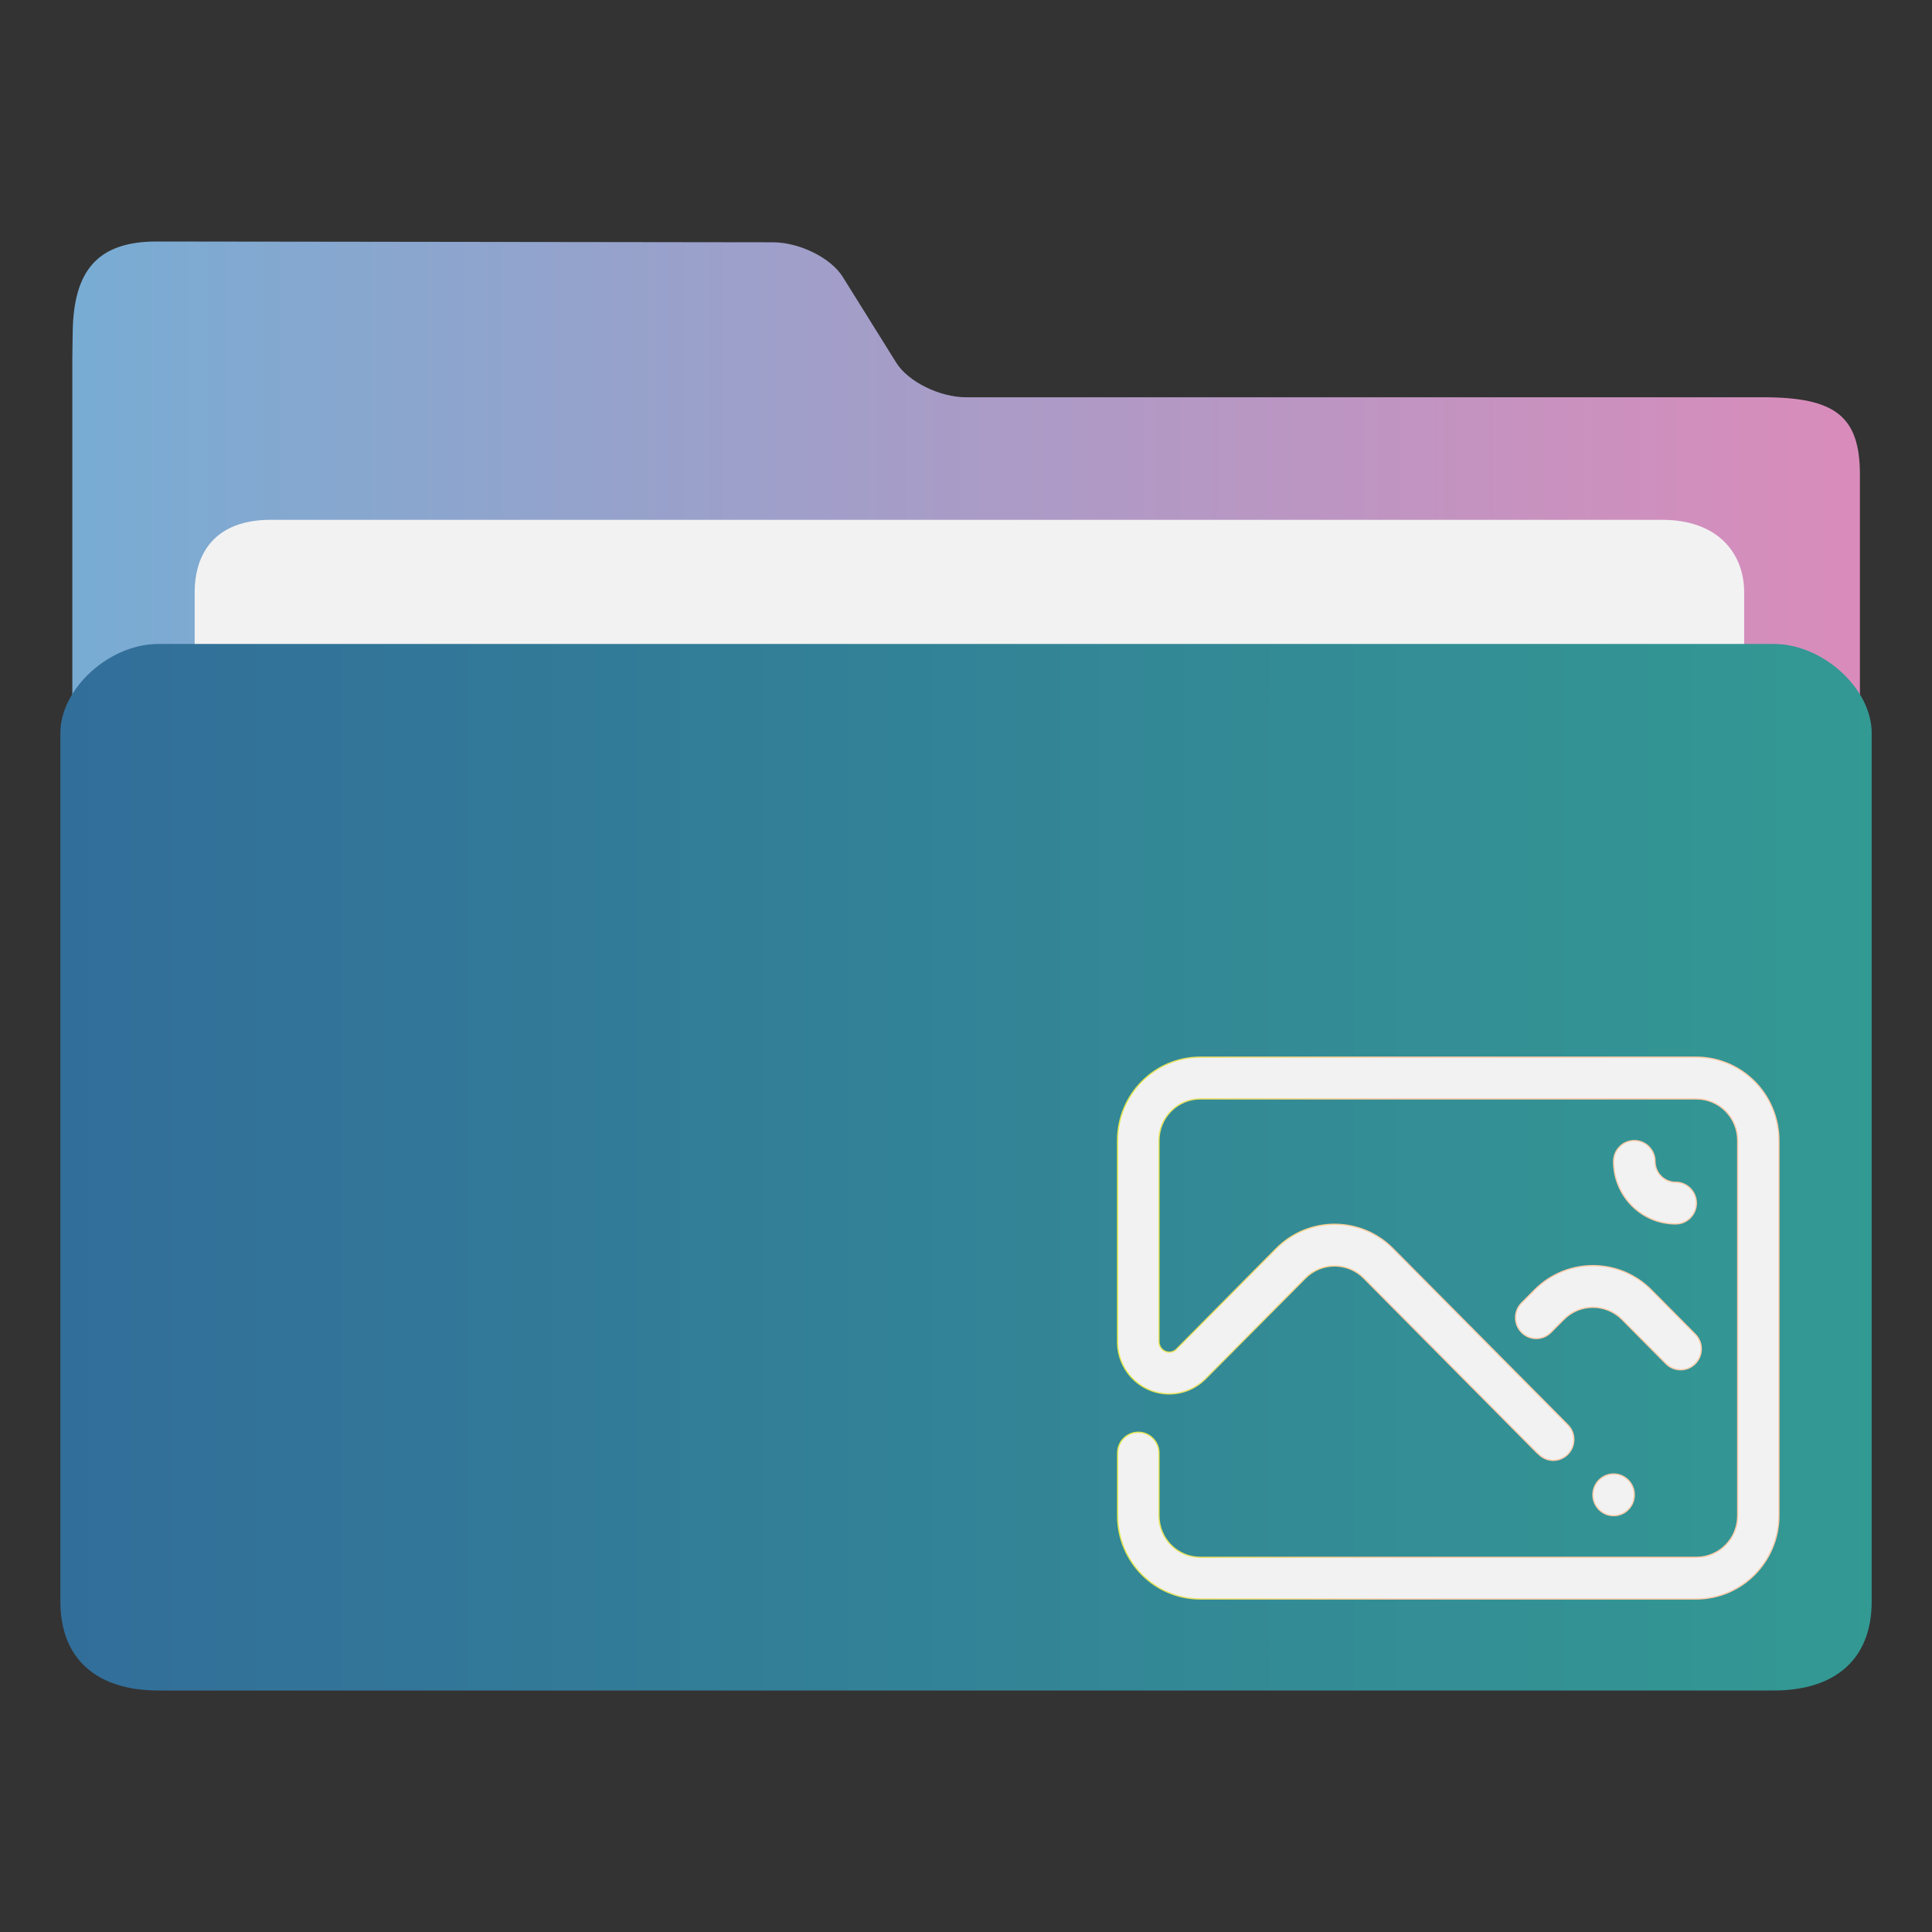 <?xml version="1.0" encoding="UTF-8" standalone="no"?>
<svg
   width="32"
   version="1.1"
   height="32"
   viewBox="0 0 32 32"
   id="svg17"
   sodipodi:docname="folder-image.svg"
   inkscape:version="1.1.1 (3bf5ae0d25, 2021-09-20)"
   xmlns:inkscape="http://www.inkscape.org/namespaces/inkscape"
   xmlns:sodipodi="http://sodipodi.sourceforge.net/DTD/sodipodi-0.dtd"
   xmlns:xlink="http://www.w3.org/1999/xlink"
   xmlns="http://www.w3.org/2000/svg"
   xmlns:svg="http://www.w3.org/2000/svg"
   xmlns:rdf="http://www.w3.org/1999/02/22-rdf-syntax-ns#"
   xmlns:cc="http://creativecommons.org/ns#"
   xmlns:dc="http://purl.org/dc/elements/1.1/">
  <rect x="0" y="0" width="32" height="32" fill="#333333" stroke="none"/>
  <sodipodi:namedview
     pagecolor="#ffffff"
     bordercolor="#666666"
     borderopacity="1"
     objecttolerance="10"
     gridtolerance="10"
     guidetolerance="10"
     inkscape:pageopacity="0"
     inkscape:pageshadow="2"
     inkscape:window-width="1920"
     inkscape:window-height="1006"
     id="namedview19"
     showgrid="false"
     inkscape:zoom="9.8125"
     inkscape:cx="-7.6433121"
     inkscape:cy="7.4394904"
     inkscape:window-x="0"
     inkscape:window-y="0"
     inkscape:window-maximized="1"
     inkscape:current-layer="layer1"
     inkscape:document-rotation="0"
     inkscape:pagecheckerboard="0" />
  <defs
     id="defs5455">
    <linearGradient
       inkscape:collect="always"
       xlink:href="#linearGradient860-6"
       id="linearGradient862-3"
       x1="113.947"
       y1="255.366"
       x2="406.083"
       y2="255.366"
       gradientUnits="userSpaceOnUse"
       gradientTransform="matrix(0.101,0,0,0.092,374.22,507.654)" />
    <linearGradient
       inkscape:collect="always"
       id="linearGradient860-6">
      <stop
         style="stop-color:#78acd3;stop-opacity:1"
         offset="0"
         id="stop856-7" />
      <stop
         style="stop-color:#d98cbb;stop-opacity:1"
         offset="1"
         id="stop858-5" />
    </linearGradient>
    <linearGradient
       inkscape:collect="always"
       xlink:href="#linearGradient842-5"
       id="linearGradient844-3"
       x1="386.306"
       y1="522.454"
       x2="446.83"
       y2="522.454"
       gradientUnits="userSpaceOnUse"
       gradientTransform="matrix(0.496,0,0,0.5,194.09,274.05)" />
    <linearGradient
       inkscape:collect="always"
       id="linearGradient842-5">
      <stop
         style="stop-color:#326e9a;stop-opacity:1"
         offset="0"
         id="stop838-6" />
      <stop
         style="stop-color:#339993;stop-opacity:1"
         offset="1"
         id="stop840-2" />
    </linearGradient>
    <linearGradient
       inkscape:collect="always"
       xlink:href="#linearGradient851"
       id="linearGradient1897"
       x1="401.866"
       y1="520.798"
       x2="431.462"
       y2="520.798"
       gradientUnits="userSpaceOnUse"
       gradientTransform="matrix(0.277,0,0,0.28,288.089,397.686)" />
    <linearGradient
       inkscape:collect="always"
       id="linearGradient851">
      <stop
         style="stop-color:#ccff00;stop-opacity:1"
         offset="0"
         id="stop847" />
      <stop
         style="stop-color:#ffccaa;stop-opacity:1"
         offset="1"
         id="stop849" />
    </linearGradient>
  </defs>
  <g
     inkscape:label="Capa 1"
     inkscape:groupmode="layer"
     id="layer1"
     transform="translate(-384.571,-515.798)">
    <path
       style="fill:url(#linearGradient862-3);fill-opacity:1;stroke-width:0.09"
       d="m 400.573,522.378 c -0.44,0 -0.961,-0.258 -1.158,-0.574 l -0.885,-1.419 c -0.196,-0.316 -0.717,-0.573 -1.157,-0.574 l -10.201,-0.013 c -0.973,-0.002 -1.383,0.467 -1.397,1.502 l -0.006,0.436 v 1.283 18.286 c 0,0.353 1.16,1.283 1.6,1.283 h 26.408 c 0.44,0 1.6,-0.93 1.6,-1.283 v -17.644 c 0,-0.962 -0.4,-1.283 -1.6,-1.283 z"
       id="path4-3-9"
       sodipodi:nodetypes="sccsssccsssssss" />
    <path
       style="fill:#f2f2f2;fill-opacity:1;stroke-width:0.088"
       d="m 413.46,529.228 c 0,0.663 -0.398,1.205 -1.309,1.205 H 389.054 c -0.911,0 -1.259,-0.542 -1.259,-1.205 v -3.615 c 0,-0.663 0.349,-1.205 1.259,-1.205 h 23.048 c 0.911,0 1.358,0.542 1.358,1.205 z"
       id="path8-6-1"
       sodipodi:nodetypes="sssssssss" />
    <path
       style="fill:url(#linearGradient844-3);fill-opacity:1;stroke-width:0.097"
       d="m 413.95,526.464 h -26.757 c -0.811,0 -1.622,0.738 -1.622,1.475 v 14.384 c 0,0.976 0.627,1.475 1.622,1.475 h 26.757 c 0.998,0 1.622,-0.5 1.622,-1.475 v -14.384 c 0,-0.738 -0.811,-1.475 -1.622,-1.475 z"
       id="path10-2"
       sodipodi:nodetypes="sssssssss" />
    <path
       d="m 412.325,536.07 c -0.567,0 -1.027,-0.464 -1.027,-1.035 0,-0.191 0.153,-0.345 0.343,-0.345 0.189,0 0.342,0.155 0.342,0.345 0,0.19 0.153,0.345 0.343,0.345 0.189,0 0.342,0.155 0.342,0.345 0,0.191 -0.153,0.345 -0.342,0.345 z m -0.685,4.487 c 0,0.191 -0.153,0.345 -0.343,0.345 -0.189,0 -0.342,-0.155 -0.342,-0.345 0,-0.191 0.153,-0.345 0.342,-0.345 0.189,0 0.343,0.154 0.343,0.345 z m -1.169,-2.904 -0.213,0.214 c -0.134,0.135 -0.35,0.135 -0.484,0 -0.134,-0.135 -0.134,-0.353 0,-0.488 l 0.213,-0.214 c 0.535,-0.539 1.402,-0.539 1.936,0 l 0.726,0.732 c 0.134,0.134 0.134,0.353 0,0.488 -0.134,0.134 -0.35,0.134 -0.484,0 l -0.726,-0.732 c -0.267,-0.27 -0.701,-0.27 -0.968,-2e-5 z m 2.196,4.629 h -8.216 c -0.756,0 -1.369,-0.618 -1.369,-1.38 v -1.036 c 0,-0.191 0.153,-0.345 0.343,-0.345 0.189,0 0.342,0.154 0.342,0.345 v 1.036 c 0,0.381 0.306,0.69 0.685,0.69 h 8.216 c 0.378,0 0.685,-0.309 0.685,-0.69 v -6.213 c 0,-0.381 -0.306,-0.69 -0.685,-0.69 h -8.216 c -0.378,0 -0.685,0.309 -0.685,0.69 v 3.333 c 0,0.095 0.077,0.173 0.171,0.173 0.044,0 0.082,-0.017 0.113,-0.044 l 1.657,-1.671 c 0.535,-0.539 1.402,-0.539 1.936,0 l 2.882,2.906 c 0.069,0.063 0.113,0.153 0.113,0.255 0,0.19 -0.153,0.345 -0.342,0.345 -0.104,0 -0.196,-0.048 -0.259,-0.121 l -0.003,0.002 -2.875,-2.899 c -0.267,-0.269 -0.701,-0.269 -0.968,0 l -1.66,1.673 c -0.154,0.151 -0.364,0.244 -0.595,0.244 -0.473,0 -0.856,-0.386 -0.856,-0.863 v -3.333 c 0,-0.762 0.613,-1.381 1.369,-1.381 h 8.216 c 0.757,0 1.369,0.618 1.369,1.381 v 6.213 c 0,0.762 -0.613,1.38 -1.369,1.38 z"
       id="path2-36"
       style="fill:#f2f2f2;fill-opacity:1;stroke:url(#linearGradient1897);stroke-width:0.021" />
  </g>
</svg>
